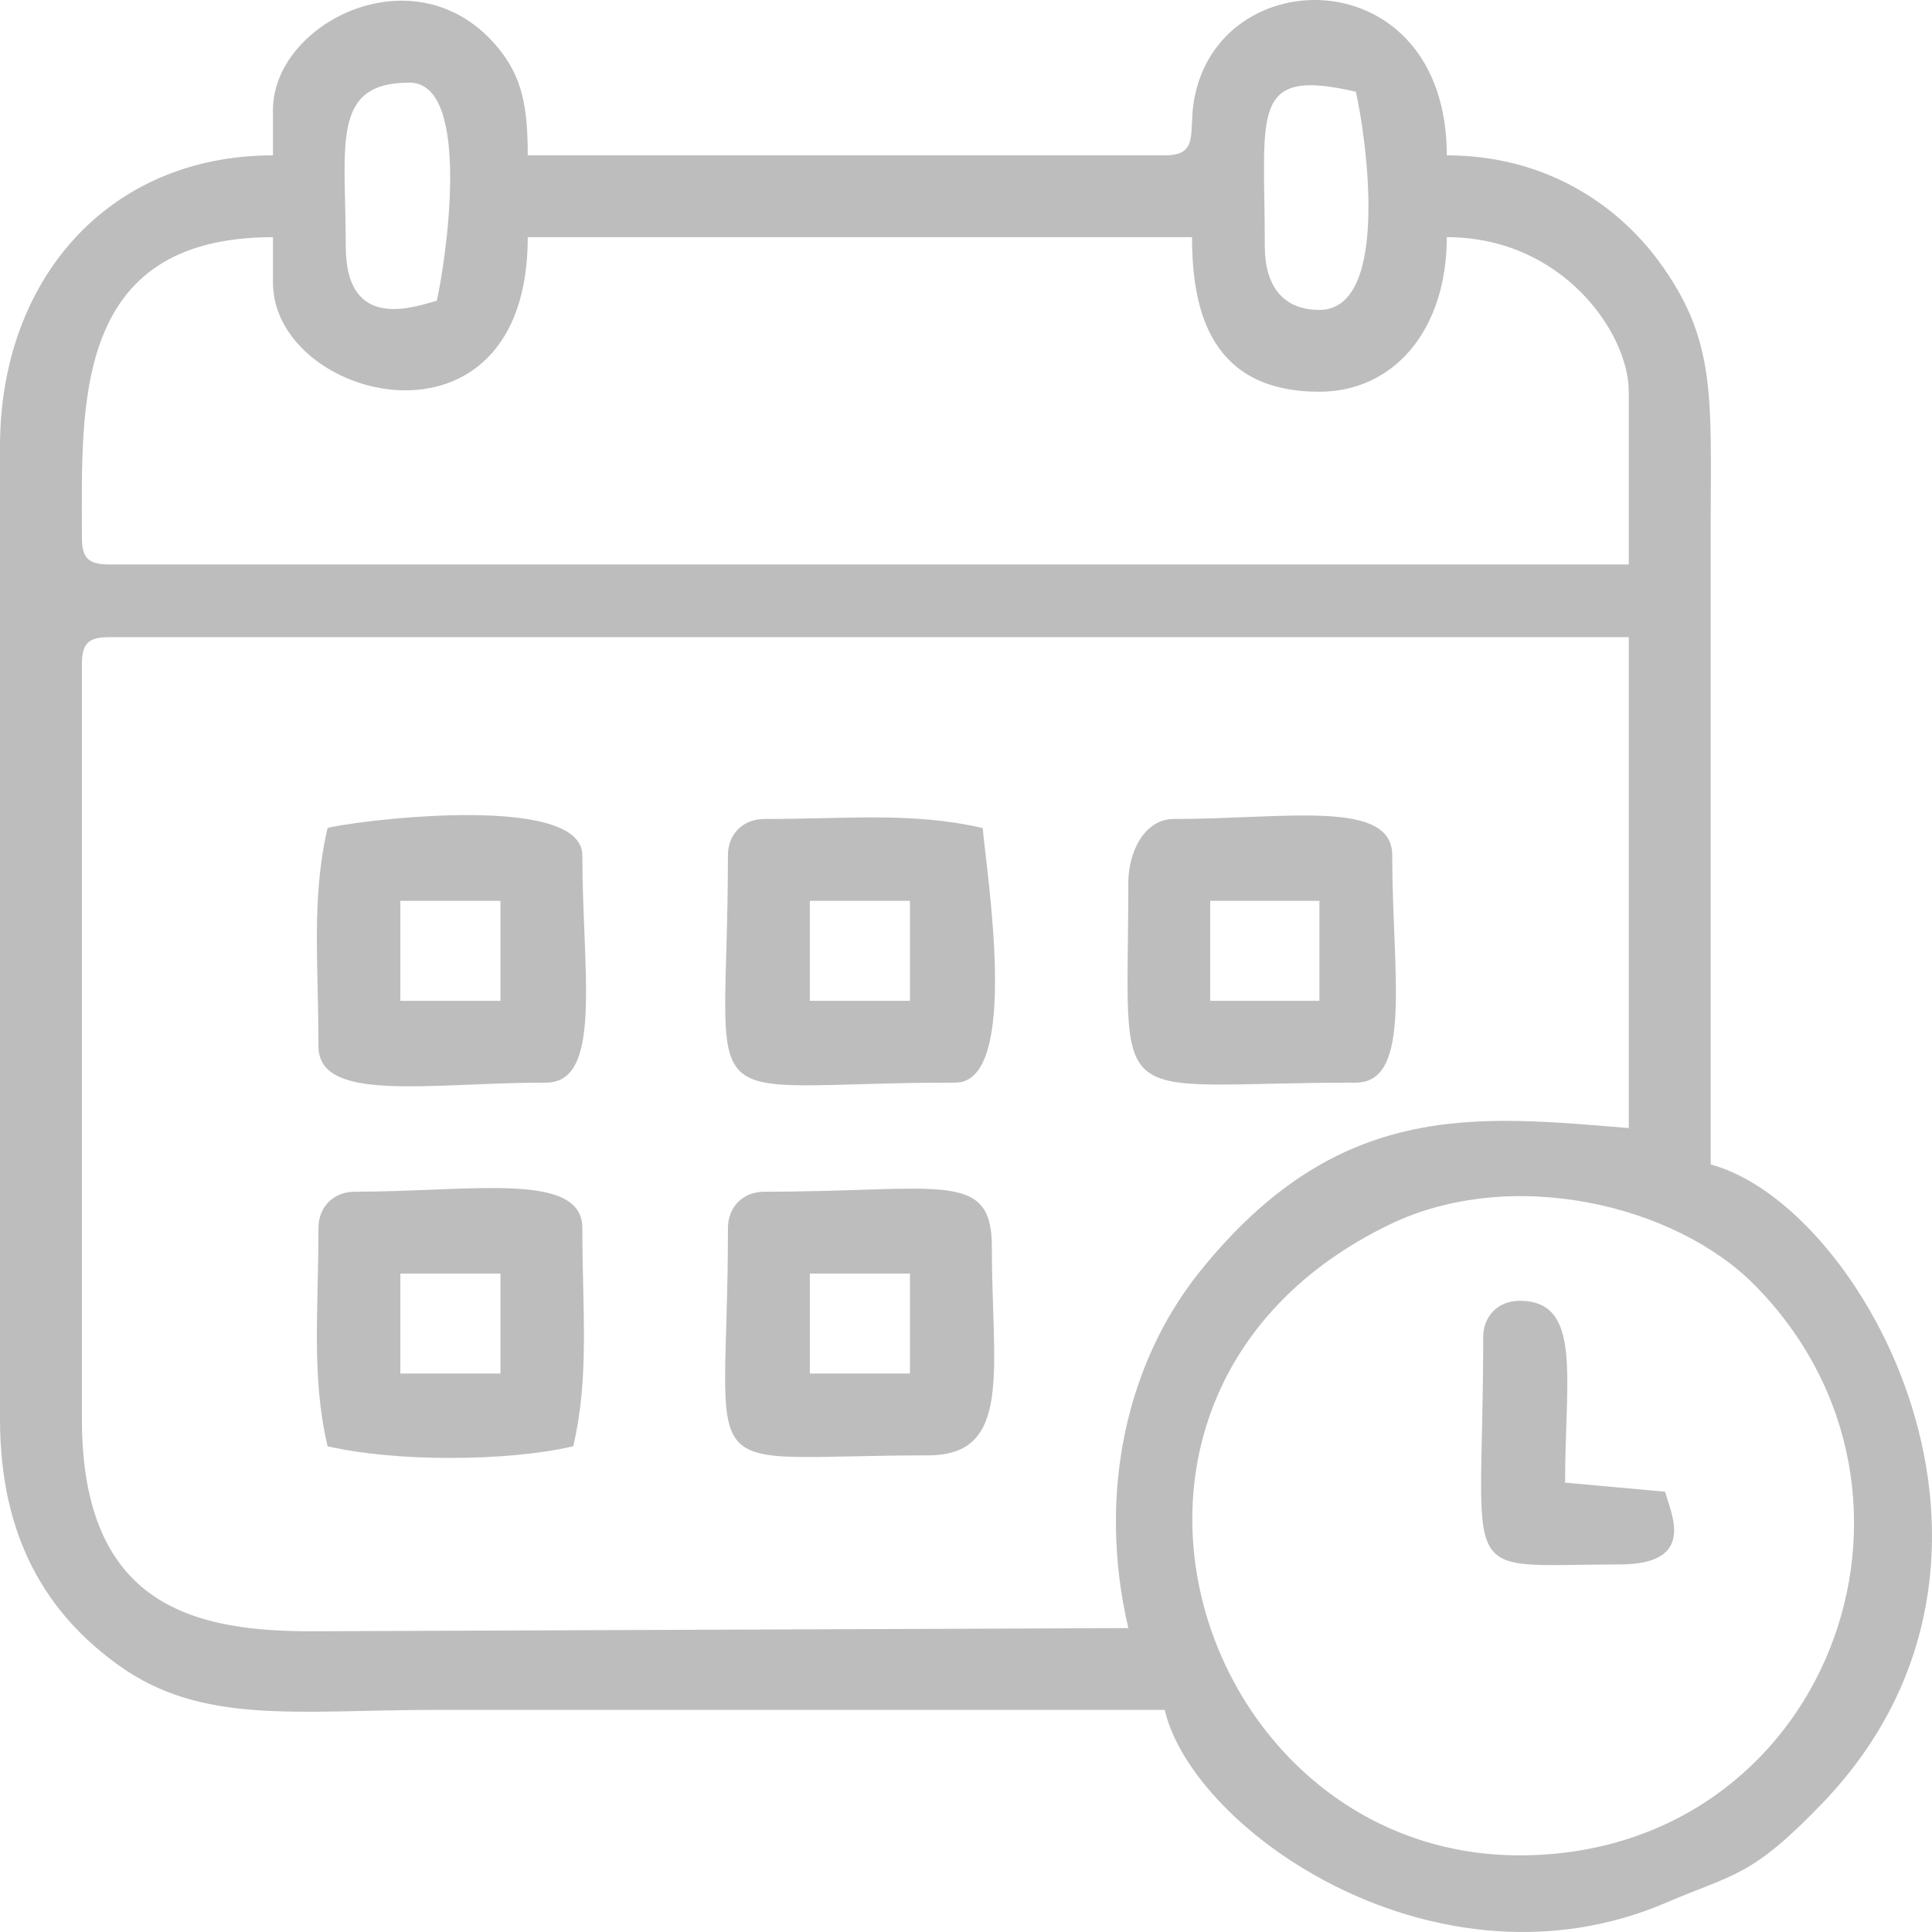 <svg width="107" height="107" viewBox="0 0 107 107" fill="none" xmlns="http://www.w3.org/2000/svg">
<path fill-rule="evenodd" clip-rule="evenodd" d="M84.16 102.755C66.142 102.755 57.832 77.116 76.923 67.835C83.696 64.543 92.754 66.715 97.152 71.146C108.694 82.778 101.119 102.755 84.16 102.755ZM62.49 90.168L17.564 90.344C10.878 90.394 4.536 89.062 4.536 78.588V36.799C4.536 35.639 4.886 35.288 6.047 35.288H90.207V62.477C81.701 61.77 74.09 60.899 66.434 70.445C62.467 75.392 60.725 82.6 62.49 90.168ZM4.536 29.75C4.536 22.509 3.967 13.135 15.118 13.135V15.652C15.118 22.253 29.229 25.787 29.229 13.135H66.018C66.018 17.282 67.094 21.695 73.073 21.695C77.18 21.695 80.128 18.294 80.128 13.135C86.533 13.135 90.207 18.443 90.207 21.695V31.261H6.047C4.886 31.261 4.536 30.91 4.536 29.75ZM70.049 13.639C70.049 6.227 69.17 3.702 75.089 5.08C75.623 7.371 77.077 17.163 73.073 17.163C71.004 17.163 70.049 15.773 70.049 13.639ZM19.15 13.639C19.15 8.025 18.299 4.576 22.677 4.576C26.216 4.576 24.647 14.695 24.189 16.66C23.175 16.896 19.15 18.547 19.15 13.639ZM15.118 6.086V8.604C5.969 8.604 0 15.517 0 24.715V78.588C0 85.234 2.646 89.392 6.532 92.201C11.199 95.573 16.448 94.699 24.189 94.699C37.628 94.699 51.067 94.699 64.506 94.699C66.076 101.435 79.629 110.824 92.312 105.361C96.026 103.762 96.968 103.993 100.927 99.871C113.995 86.265 103.149 66.733 94.743 64.491C94.743 52.742 94.743 40.995 94.743 29.247C94.743 22.08 95.098 18.854 91.881 14.484C89.502 11.251 85.506 8.604 80.128 8.604C80.128 -2.339 67.362 -2.309 66.109 5.675C65.841 7.381 66.401 8.604 64.506 8.604H29.229C29.229 5.855 28.897 4.255 27.605 2.674C23.122 -2.812 15.118 1.224 15.118 6.086Z" fill="#BDBDBD"/>
<path fill-rule="evenodd" clip-rule="evenodd" d="M22.173 49.89H27.717V55.428H22.173V49.89ZM18.142 45.862C17.239 49.732 17.637 53.308 17.637 57.945C17.637 61.112 23.784 59.959 30.236 59.959C33.406 59.959 32.252 53.818 32.252 47.372C32.252 43.734 18.886 45.573 18.142 45.862Z" fill="#BDBDBD"/>
<path fill-rule="evenodd" clip-rule="evenodd" d="M22.173 70.533H27.717V76.071H22.173V70.533ZM17.637 68.015C17.637 72.652 17.239 76.228 18.142 80.099C21.846 80.961 28.044 80.961 31.748 80.099C32.651 76.228 32.252 72.652 32.252 68.015C32.252 64.849 26.106 66.001 19.653 66.001C18.474 66.001 17.637 66.837 17.637 68.015Z" fill="#BDBDBD"/>
<path fill-rule="evenodd" clip-rule="evenodd" d="M44.851 49.89H50.395V55.428H44.851V49.89ZM40.315 47.372C40.315 62.427 37.845 59.959 52.914 59.959C56.526 59.959 54.638 48.405 54.426 45.862C50.552 44.96 46.973 45.358 42.331 45.358C41.151 45.358 40.315 46.193 40.315 47.372Z" fill="#BDBDBD"/>
<path fill-rule="evenodd" clip-rule="evenodd" d="M44.852 70.533H50.395V76.071H44.852V70.533ZM40.316 68.015C40.316 82.61 37.981 80.602 51.403 80.602C56.109 80.602 54.931 75.822 54.931 69.022C54.931 64.749 51.999 66.001 42.332 66.001C41.152 66.001 40.316 66.837 40.316 68.015Z" fill="#BDBDBD"/>
<path fill-rule="evenodd" clip-rule="evenodd" d="M67.026 49.89H73.074V55.428H67.026V49.89ZM62.49 48.883C62.49 61.945 61.03 59.959 75.09 59.959C78.258 59.959 77.105 53.818 77.105 47.372C77.105 44.242 71.244 45.358 65.01 45.358C63.381 45.358 62.49 47.186 62.49 48.883Z" fill="#BDBDBD"/>
<path fill-rule="evenodd" clip-rule="evenodd" d="M82.144 74.057C82.144 88.006 80.482 86.644 89.703 86.644C94.077 86.644 92.479 83.714 92.223 82.616L86.679 82.113C86.679 76.288 87.651 72.043 84.16 72.043C82.981 72.043 82.144 72.878 82.144 74.057Z" fill="#BDBDBD"/>
</svg>
